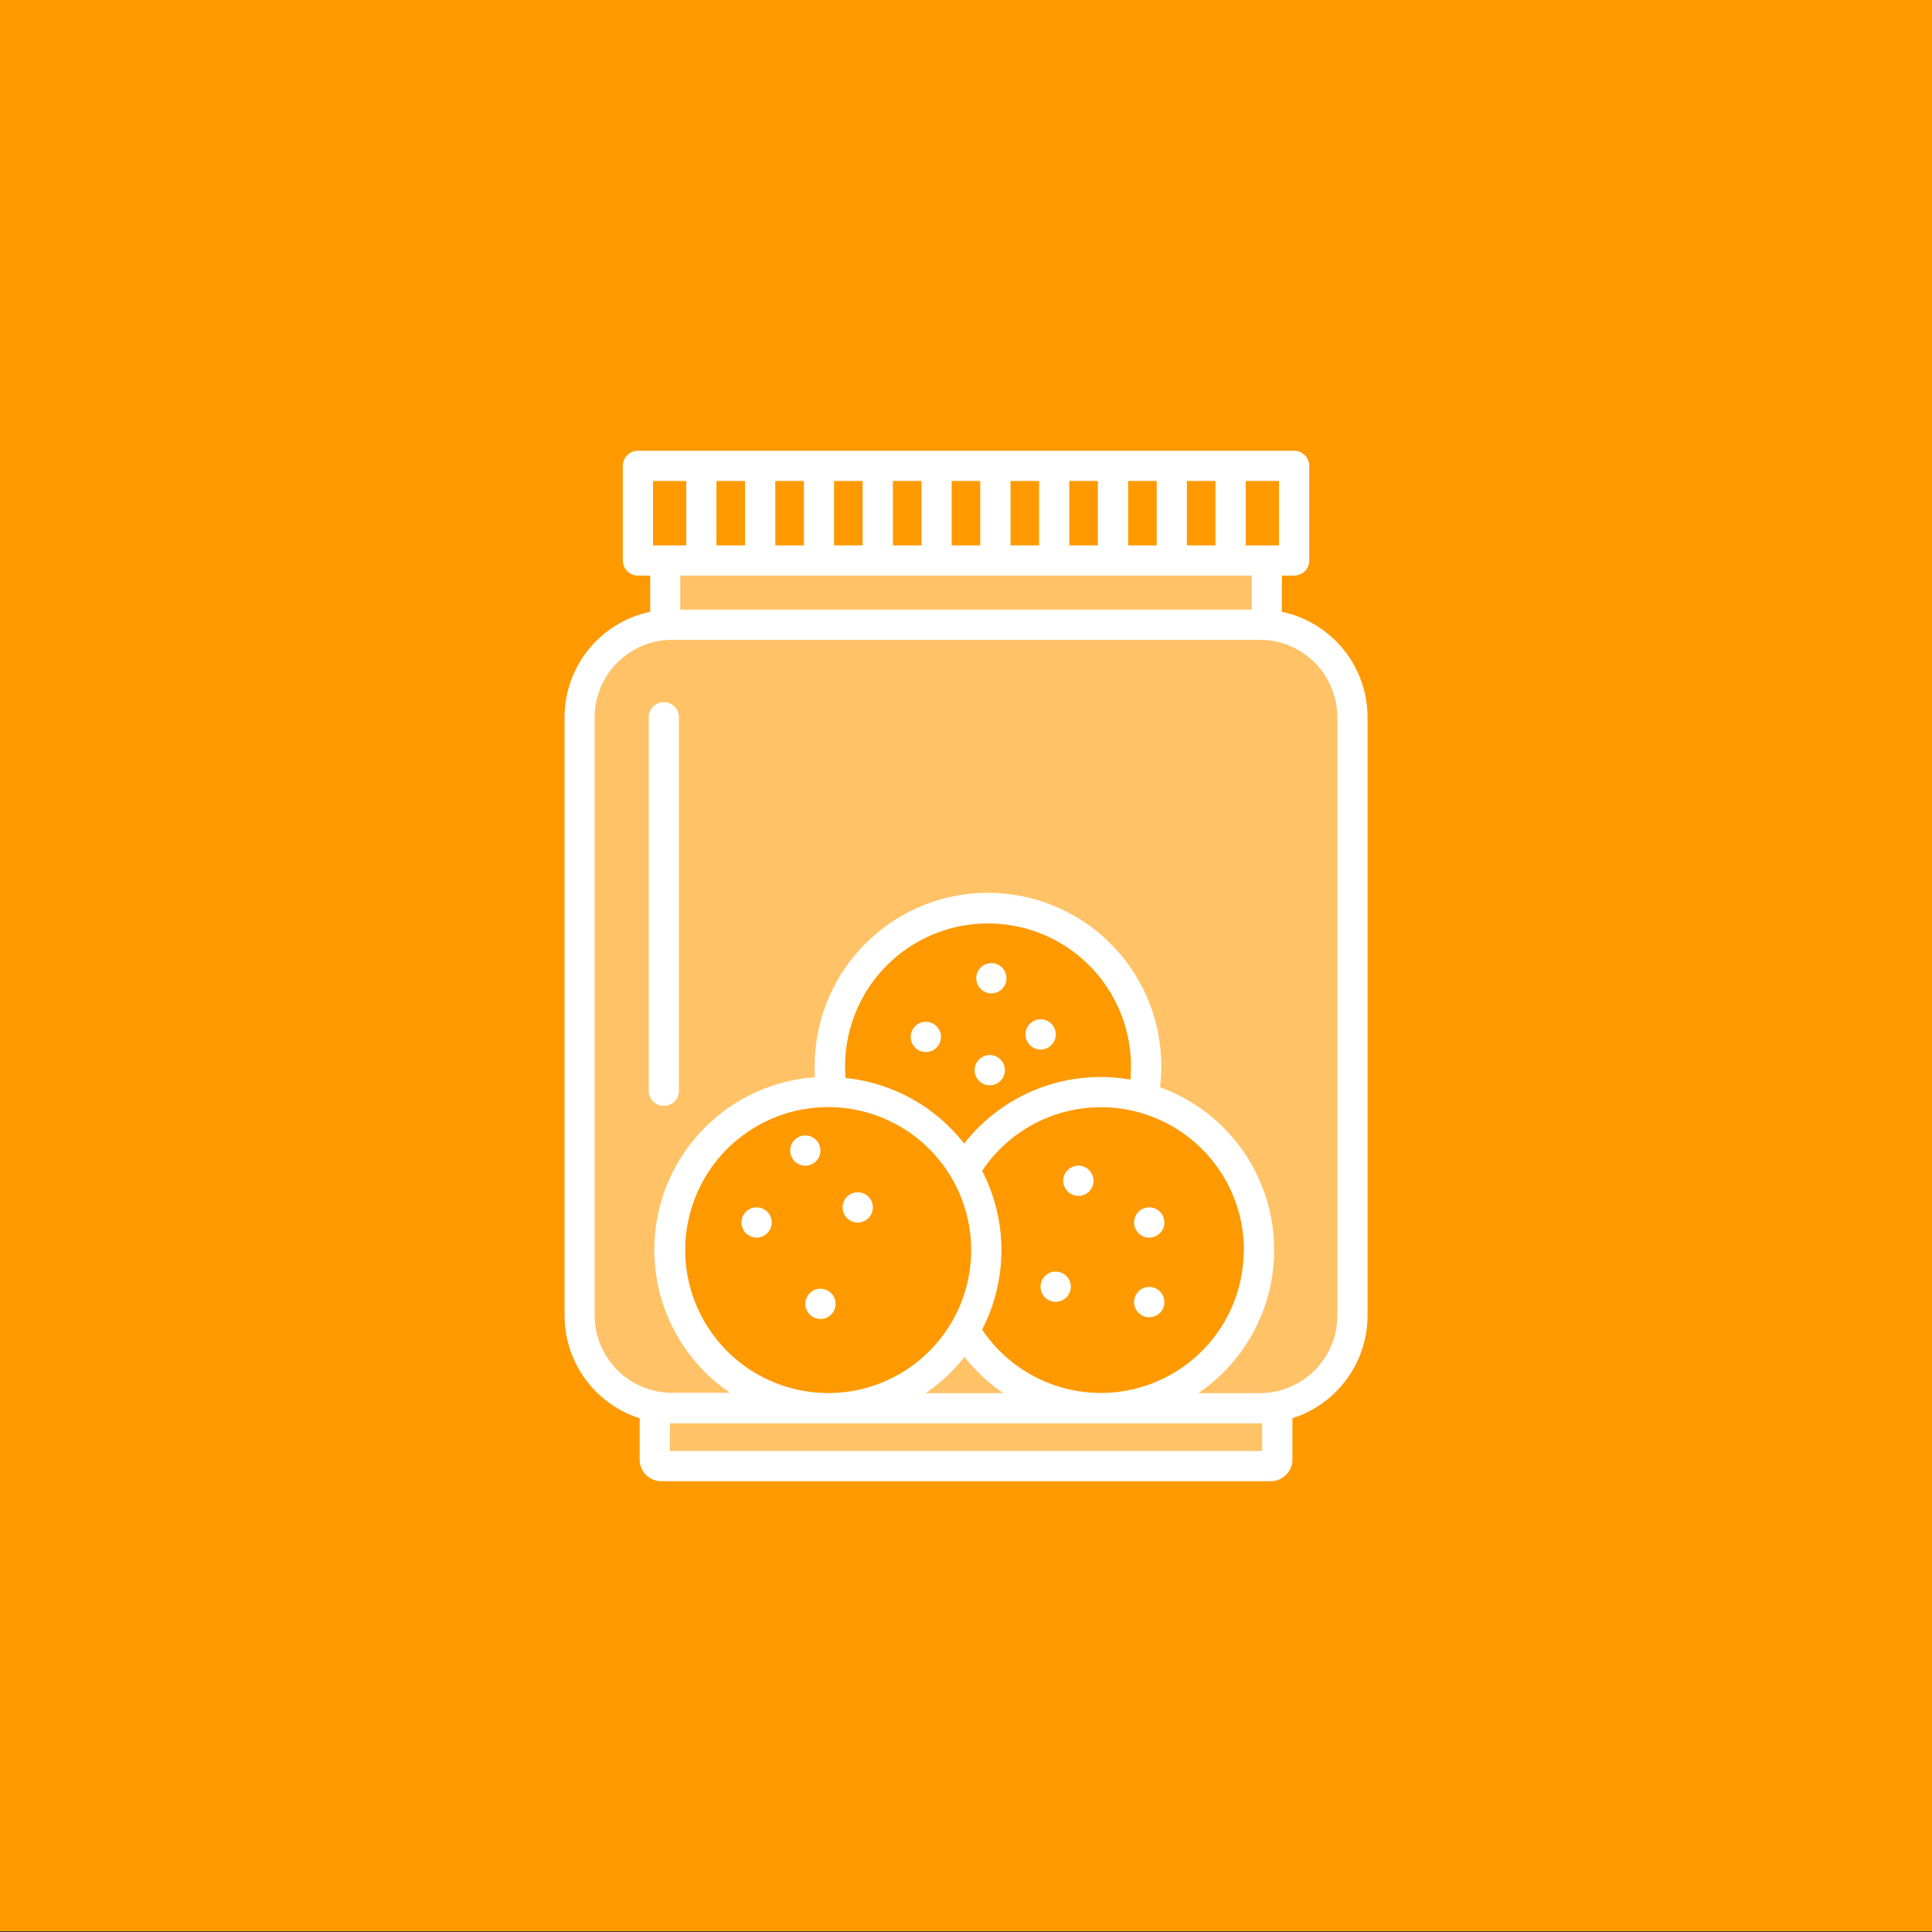 <svg xmlns="http://www.w3.org/2000/svg" viewBox="0 0 240 240"><rect x="0" y="0" width="240" height="240" fill="#333333" stroke="none"/><defs><style>.a{fill:#f90;}.b{fill:#fff;}.c{fill:#ffc266;}</style></defs><title>cookies</title><rect class="a" y="-0.09" width="240" height="240"/><path class="b" d="M159.24,76V71.5h1.52a1.87,1.87,0,0,0,1.88-1.87V57.88A1.87,1.87,0,0,0,160.76,56H79.24a1.87,1.87,0,0,0-1.87,1.88V69.62a1.87,1.87,0,0,0,1.88,1.88h1.52V76A13.4,13.4,0,0,0,70.13,89.11V135.5h0v27.93a13.4,13.4,0,0,0,9.33,12.75v5.12a2.7,2.7,0,0,0,2.7,2.7h75.69a2.7,2.7,0,0,0,2.7-2.7v-5.12a13.4,13.4,0,0,0,9.33-12.75V89.11A13.4,13.4,0,0,0,159.24,76Z"/><polygon class="c" points="96.51 75.73 84.51 75.73 84.51 71.5 155.49 71.5 155.49 75.73 106.97 75.73 96.51 75.73"/><polygon class="a" points="154.75 59.75 154.75 67.75 157.37 67.75 158.88 67.75 158.88 59.75 154.75 59.75"/><rect class="a" x="147.44" y="59.75" width="3.55" height="8"/><rect class="a" x="140.14" y="59.75" width="3.55" height="8"/><rect class="a" x="132.83" y="59.75" width="3.55" height="8"/><rect class="a" x="125.53" y="59.75" width="3.55" height="8"/><rect class="a" x="118.22" y="59.75" width="3.55" height="8"/><rect class="a" x="110.92" y="59.75" width="3.55" height="8"/><rect class="a" x="103.61" y="59.75" width="3.55" height="8"/><rect class="a" x="96.31" y="59.75" width="3.55" height="8"/><rect class="a" x="89" y="59.75" width="3.55" height="8"/><polygon class="a" points="81.12 67.75 82.63 67.75 85.25 67.75 85.25 59.75 81.12 59.75 81.12 67.75"/><path class="c" d="M166.13,105.35v58.08a9.64,9.64,0,0,1-9.63,9.63h-7.64a21.5,21.5,0,0,0-4.76-38q.09-.78.13-1.55a21.5,21.5,0,1,0-43-2.14,21.8,21.8,0,0,0,0,2.45,21.49,21.49,0,0,0-10.55,39.2H83.5a9.64,9.64,0,0,1-9.63-9.63v-38.2h0V89.11a9.64,9.64,0,0,1,9.63-9.63h73a9.64,9.64,0,0,1,9.63,9.63v16.25Z"/><path class="b" d="M82.46,87.23a1.87,1.87,0,0,0-1.87,1.87V135.5a1.87,1.87,0,0,0,3.75,0V89.11A1.87,1.87,0,0,0,82.46,87.23Z"/><path class="a" d="M154.5,155.3A17.75,17.75,0,0,1,122,165.16a21.43,21.43,0,0,0,0-19.71,17.75,17.75,0,0,1,32.52,9.86Z"/><path class="c" d="M124.64,173.06H115a21.69,21.69,0,0,0,4.81-4.51A21.58,21.58,0,0,0,124.64,173.06Z"/><path class="a" d="M105,131.59a17.75,17.75,0,1,1,35.47,1.76c0,.25,0,.5-.06.76a21.51,21.51,0,0,0-20.64,7.95,21.49,21.49,0,0,0-14.73-8.15A18,18,0,0,1,105,131.59Z"/><path class="a" d="M85.12,155.3a17.76,17.76,0,1,1,17.76,17.75A17.78,17.78,0,0,1,85.12,155.3Z"/><polygon class="c" points="156.79 180.25 83.21 180.25 83.21 176.81 83.5 176.81 156.5 176.81 156.79 176.81 156.79 180.25"/><circle class="b" cx="123.15" cy="121.52" r="1.88"/><circle class="b" cx="122.95" cy="132.94" r="1.88"/><circle class="b" cx="129.27" cy="128.5" r="1.88"/><circle class="b" cx="115.01" cy="128.81" r="1.88"/><circle class="b" cx="133.96" cy="146.68" r="1.88"/><circle class="b" cx="142.76" cy="161.75" r="1.88"/><circle class="b" cx="131.14" cy="159.84" r="1.88"/><circle class="b" cx="142.76" cy="151.86" r="1.88"/><circle class="b" cx="100.04" cy="142.93" r="1.88"/><circle class="b" cx="93.99" cy="151.86" r="1.88"/><circle class="b" cx="106.55" cy="149.99" r="1.88"/><circle class="b" cx="101.92" cy="161.97" r="1.88"/></svg>